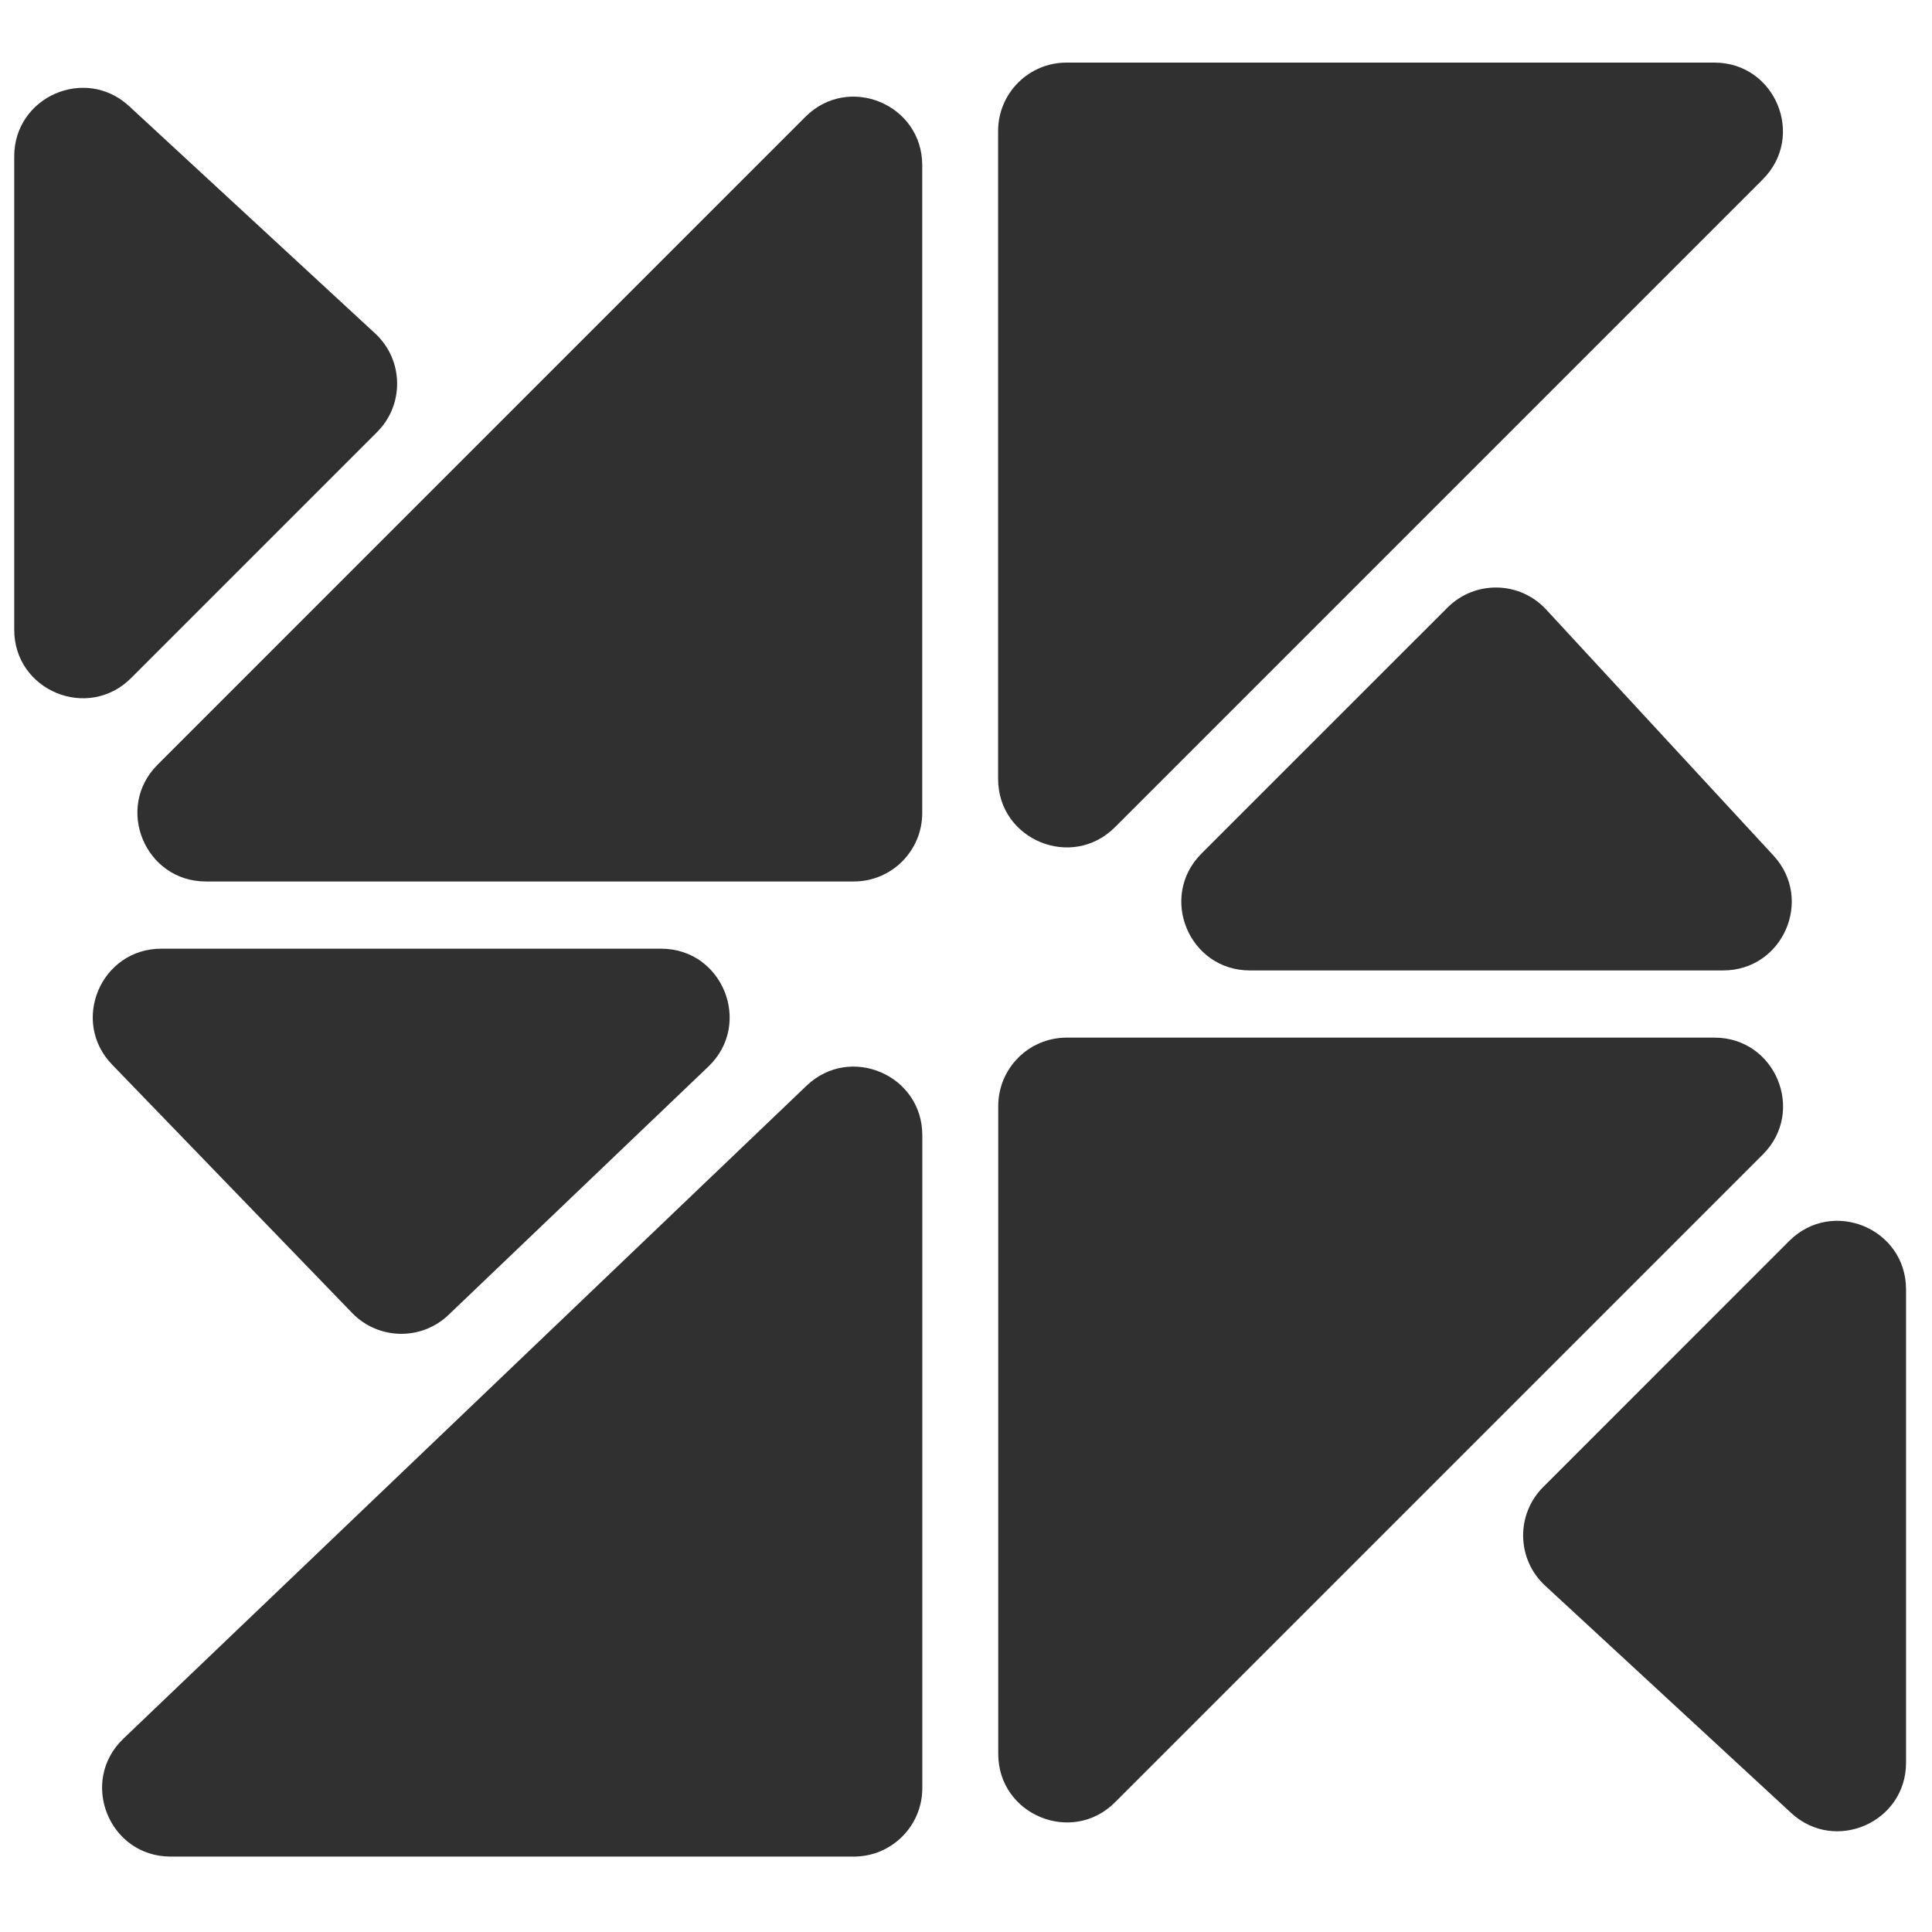 <svg width="55" height="55" viewBox="0 0 55 55" fill="none" xmlns="http://www.w3.org/2000/svg">
<path d="M31.743 51.307C30.516 52.534 28.418 51.665 28.418 49.93L28.418 31.487C28.418 30.411 29.29 29.539 30.366 29.539L48.809 29.539C50.544 29.539 51.413 31.637 50.186 32.864L31.743 51.307Z" fill="#303030"/>
<path d="M54.261 36.706L54.261 50.181C54.261 51.88 52.239 52.764 50.991 51.612L43.987 45.141C43.174 44.39 43.149 43.115 43.931 42.333L50.935 35.328C52.163 34.101 54.261 34.97 54.261 36.706Z" fill="#303030"/>
<path d="M3.512 49.497C2.242 50.711 3.101 52.853 4.858 52.853L24.308 52.853C25.384 52.853 26.256 51.981 26.256 50.905L26.256 32.316C26.256 30.601 24.201 29.723 22.962 30.907L3.512 49.497Z" fill="#303030"/>
<path d="M18.82 27.007L4.592 27.007C2.873 27.007 1.996 29.072 3.192 30.308L10.024 37.377C10.769 38.147 11.996 38.172 12.77 37.431L20.166 30.363C21.436 29.149 20.577 27.007 18.82 27.007Z" fill="#303030"/>
<path d="M22.929 3.325C24.156 2.098 26.254 2.967 26.254 4.703L26.254 23.146C26.254 24.222 25.382 25.094 24.306 25.094L5.863 25.094C4.128 25.094 3.258 22.996 4.486 21.769L22.929 3.325Z" fill="#303030"/>
<path d="M0.405 17.927L0.405 4.452C0.405 2.753 2.427 1.868 3.675 3.021L10.679 9.492C11.492 10.242 11.517 11.518 10.735 12.3L3.731 19.304C2.503 20.531 0.405 19.662 0.405 17.927Z" fill="#303030"/>
<path d="M50.182 5.107C51.41 3.88 50.541 1.782 48.805 1.782L30.362 1.782C29.286 1.782 28.414 2.654 28.414 3.73L28.414 22.173C28.414 23.908 30.512 24.777 31.739 23.55L50.182 5.107Z" fill="#303030"/>
<path d="M35.581 27.626L49.056 27.626C50.755 27.626 51.64 25.604 50.487 24.356L44.016 17.352C43.266 16.539 41.99 16.514 41.208 17.296L34.203 24.3C32.976 25.528 33.846 27.626 35.581 27.626Z" fill="#303030"/>
</svg>
